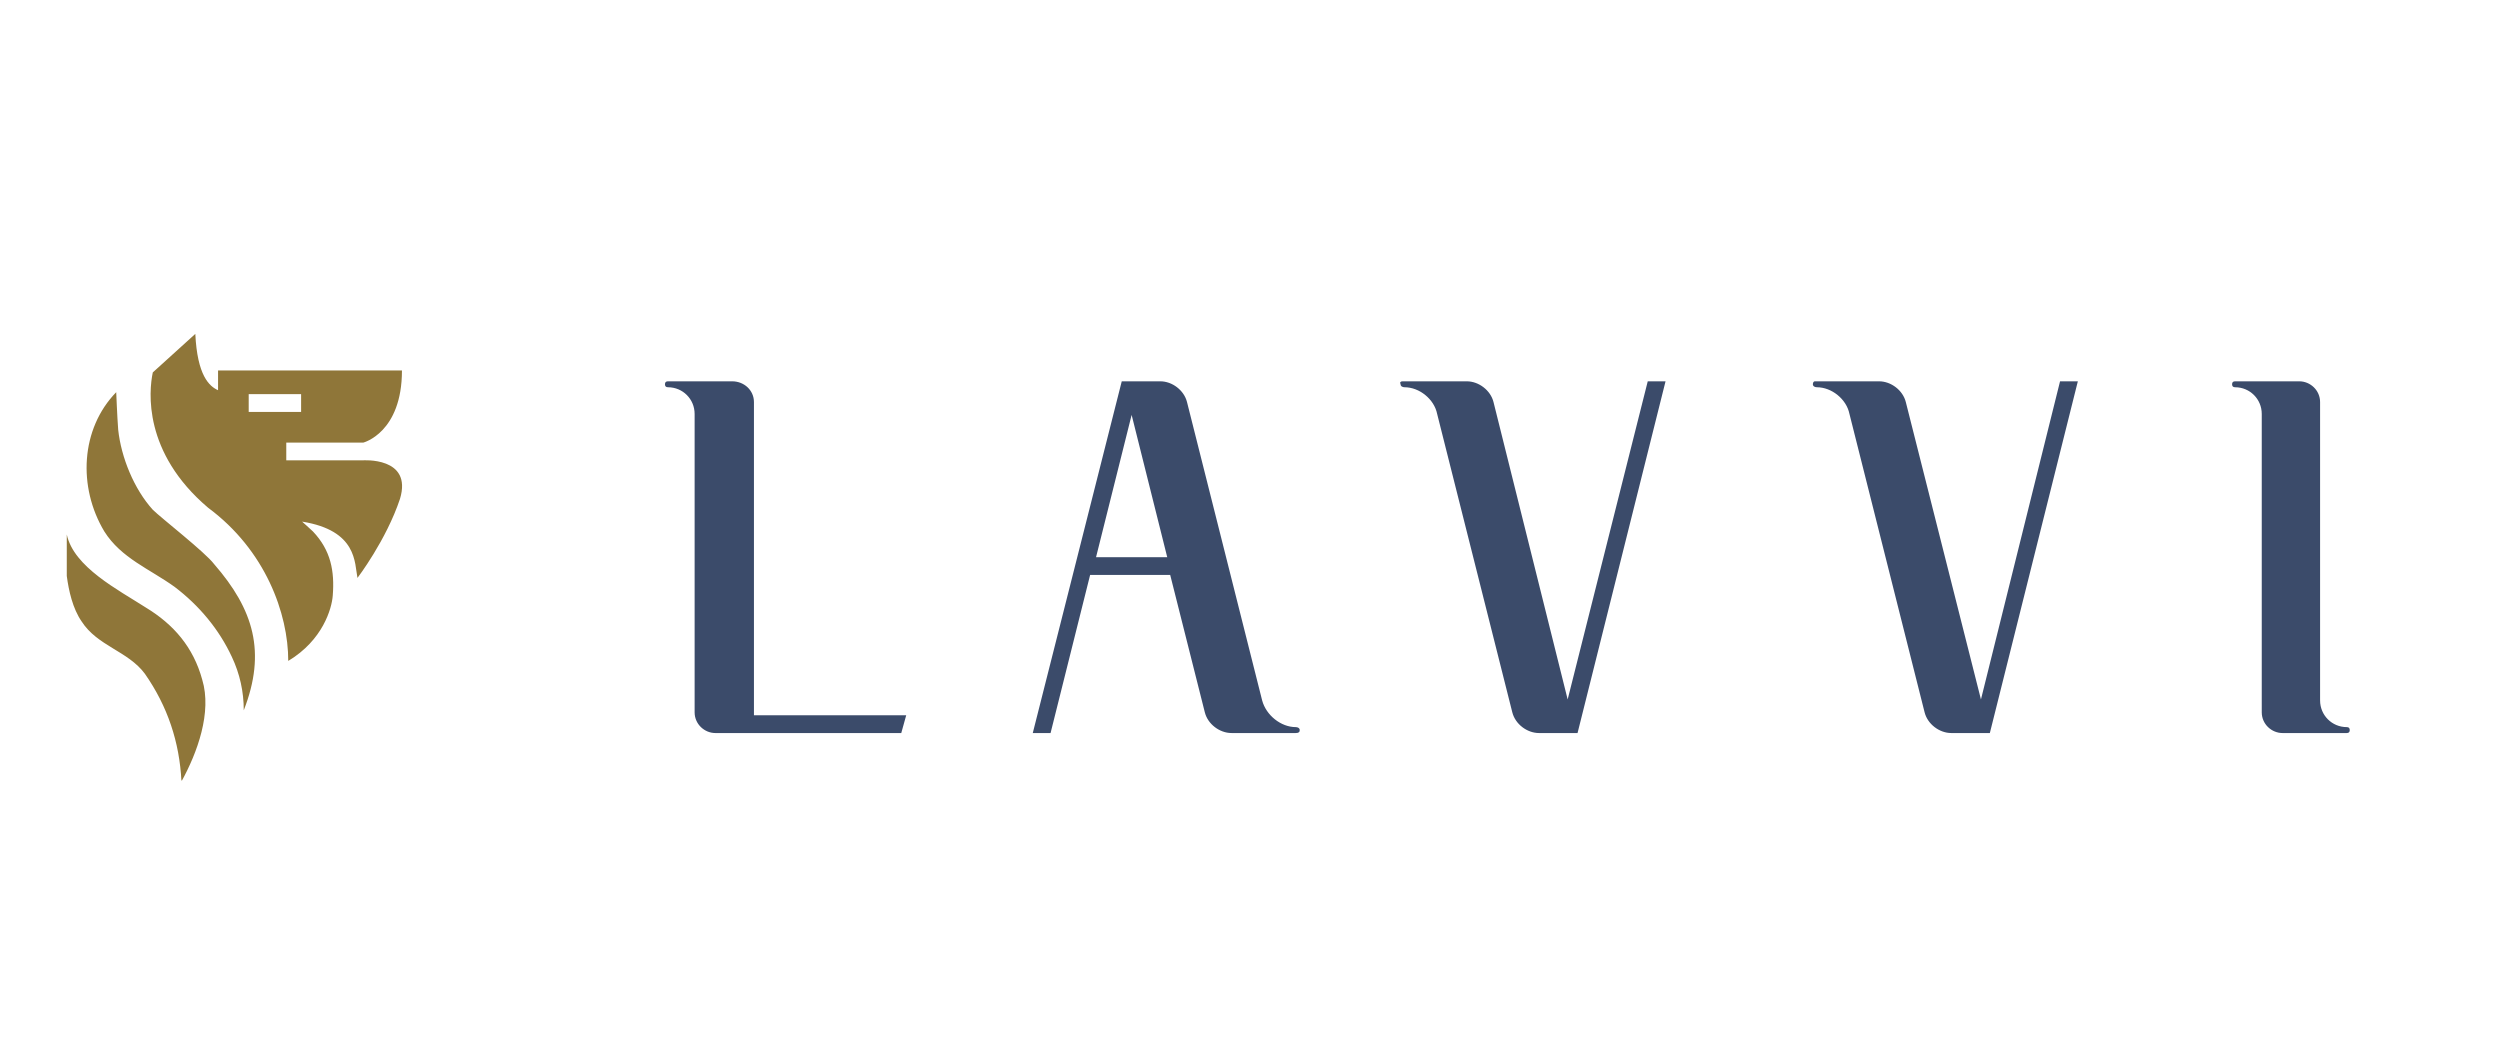 <svg xmlns="http://www.w3.org/2000/svg" width="599" height="252" fill="none"  xmlns:v="https://vecta.io/nano"><g clip-path="url(#A)" fill-rule="evenodd"><g fill="#8f7639"><path d="M34.951 145.573c-6.633-4.261-17.294-9.706-18.952-17.518 0 0-.237 7.812 0 9.943.474 3.551 1.421 7.812 3.553 10.889 3.79 5.918 11.134 7.102 15.162 12.547 5.449 7.812 8.291 16.334 8.765 25.803 3.79-6.865 7.344-16.571 4.975-24.383-2.132-7.812-6.87-13.257-13.503-17.281zm1.659-23.436c-4.501-4.971-7.581-12.546-8.291-19.175-.237-3.077-.474-8.995-.474-8.995-8.528 8.759-9.239 22.725-2.843 33.378 4.027 6.392 10.897 8.996 16.82 13.257 5.922 4.498 10.66 10.179 13.74 16.807 1.895 4.025 2.843 8.286 2.843 12.783 5.449-13.966 2.369-24.146-7.107-35.035-2.132-2.841-12.793-11.126-14.688-13.02zm50.223-11.836H68.592v-4.261H87.07s9.239-2.367 9.239-17.281H52.246v4.735c-2.132-.947-4.975-3.551-5.449-13.493L36.61 89.232c-.948 4.498-2.369 19.175 13.266 32.432 13.74 10.179 19.189 25.329 19.189 36.692 8.292-4.971 10.424-12.546 10.661-15.624.474-5.918-.474-10.889-4.738-15.387-.474-.473-2.606-2.367-2.606-2.367 13.266 2.13 12.556 9.942 13.266 13.493 0 0 6.87-8.995 10.187-18.938 3.08-10.179-9.002-9.232-9.002-9.232zM59.589 94.44h12.556v4.261H59.589V94.44z"/></g><g fill="#203256"><path opacity=".878" d="M180.645 171.613V96.334c0-2.841-2.369-4.971-5.212-4.971h-15.398c-.474 0-.711.237-.711.71s.237.71.711.71c3.553 0 6.396 2.841 6.396 6.392v71.491c0 2.841 2.369 4.971 4.975 4.971h44.537l1.185-4.261h-36.483v.237zm130.768 3.314c0-.473-.474-.71-.948-.71-3.553 0-7.107-2.841-8.054-6.392l-18.005-71.491c-.71-2.841-3.553-4.971-6.396-4.971h-9.239l-21.321 84.274h4.264l9.476-37.876h19.189l8.292 32.905c.71 2.841 3.553 4.971 6.396 4.971h15.398c.711 0 .948-.236.948-.71zM262.612 133.5l8.528-34.088 8.528 34.088h-17.056zm72.964-41.427c0 .473.474.71.948.71 3.553 0 7.107 2.841 7.818 6.392l18.004 71.491c.711 2.841 3.553 4.971 6.396 4.971h9.239l21.084-84.274h-4.264l-19.189 76.226-17.767-71.255c-.711-2.841-3.554-4.971-6.396-4.971H336.05c-.474 0-.711.237-.474.71zm98.787 0c0 .473.474.71.948.71 3.553 0 7.107 2.841 7.818 6.392l18.004 71.491c.711 2.841 3.553 4.971 6.396 4.971h9.239l21.084-84.274h-4.264l-18.952 76.226-18.004-71.255c-.711-2.841-3.554-4.971-6.396-4.971h-15.399c-.237 0-.474.237-.474.71zm107.553 76.699v1.894c0 2.841 2.369 4.971 4.975 4.971h15.398c.474 0 .711-.236.711-.71s-.237-.71-.711-.71c-3.553 0-6.396-2.841-6.396-6.392V96.334c0-2.841-2.369-4.971-4.975-4.971h-15.399c-.473 0-.71.237-.71.71s.237.71.71.71c3.554 0 6.397 2.841 6.397 6.392v69.597z"/></g></g><defs><clipPath id="A"><path fill="#fff" transform="translate(16 80)" d="M0 0h547v107H0z"/></clipPath></defs></svg>